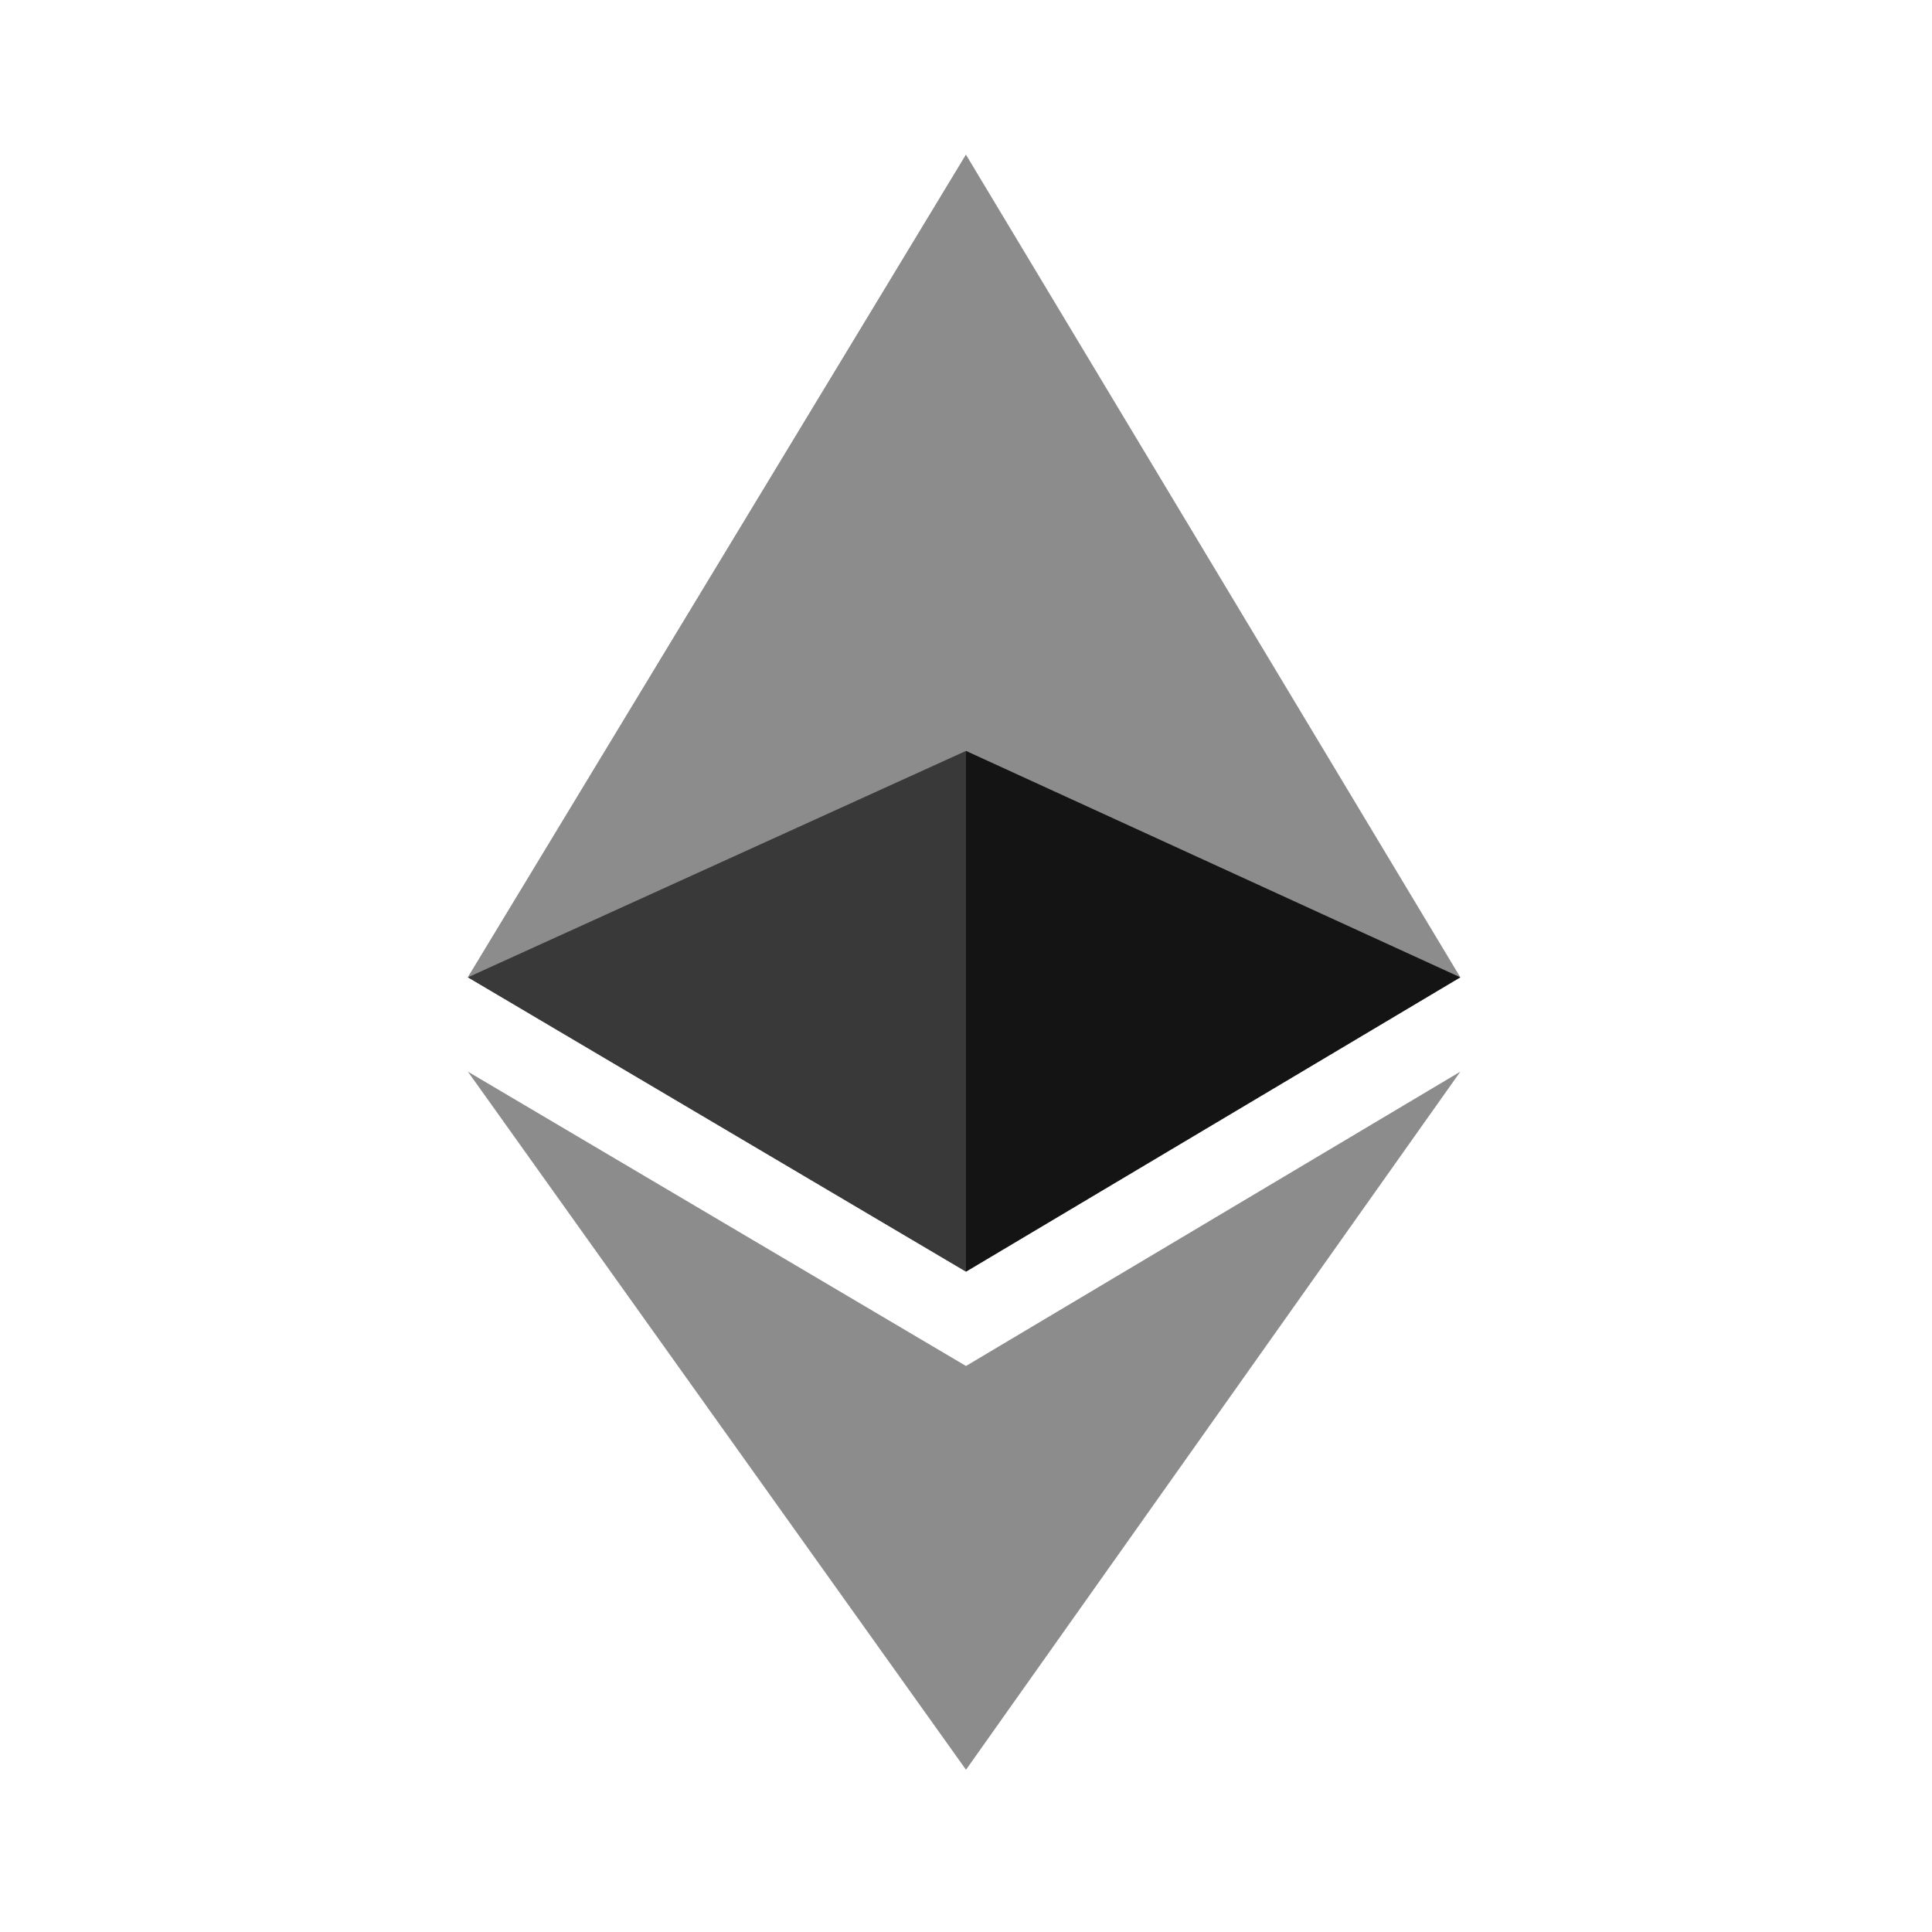 <!DOCTYPE svg PUBLIC "-//W3C//DTD SVG 1.1//EN" "http://www.w3.org/Graphics/SVG/1.1/DTD/svg11.dtd">
<!-- Uploaded to: SVG Repo, www.svgrepo.com, Transformed by: SVG Repo Mixer Tools -->
<svg xmlns="http://www.w3.org/2000/svg" aria-label="Ethereum" role="img" viewBox="0 0 512 512" width="800px" height="800px" fill="#b8b6b6">

<g id="SVGRepo_bgCarrier" stroke-width="0"/>

<g id="SVGRepo_tracerCarrier" stroke-linecap="round" stroke-linejoin="round"/>

<g id="SVGRepo_iconCarrier">

<path fill="#8C8C8C" d="m256 362v107l131-185z"/>

<path fill="#8C8C8C" d="m256 41l131 218-131 78-132-78"/>

<path fill="#8C8C8C" d="m256 41v158l-132 60m0 25l132 78v107"/>

<path fill="#141414" d="m256 199v138l131-78"/>

<path fill="#393939" d="m124 259l132-60v138"/>

</g>

</svg>